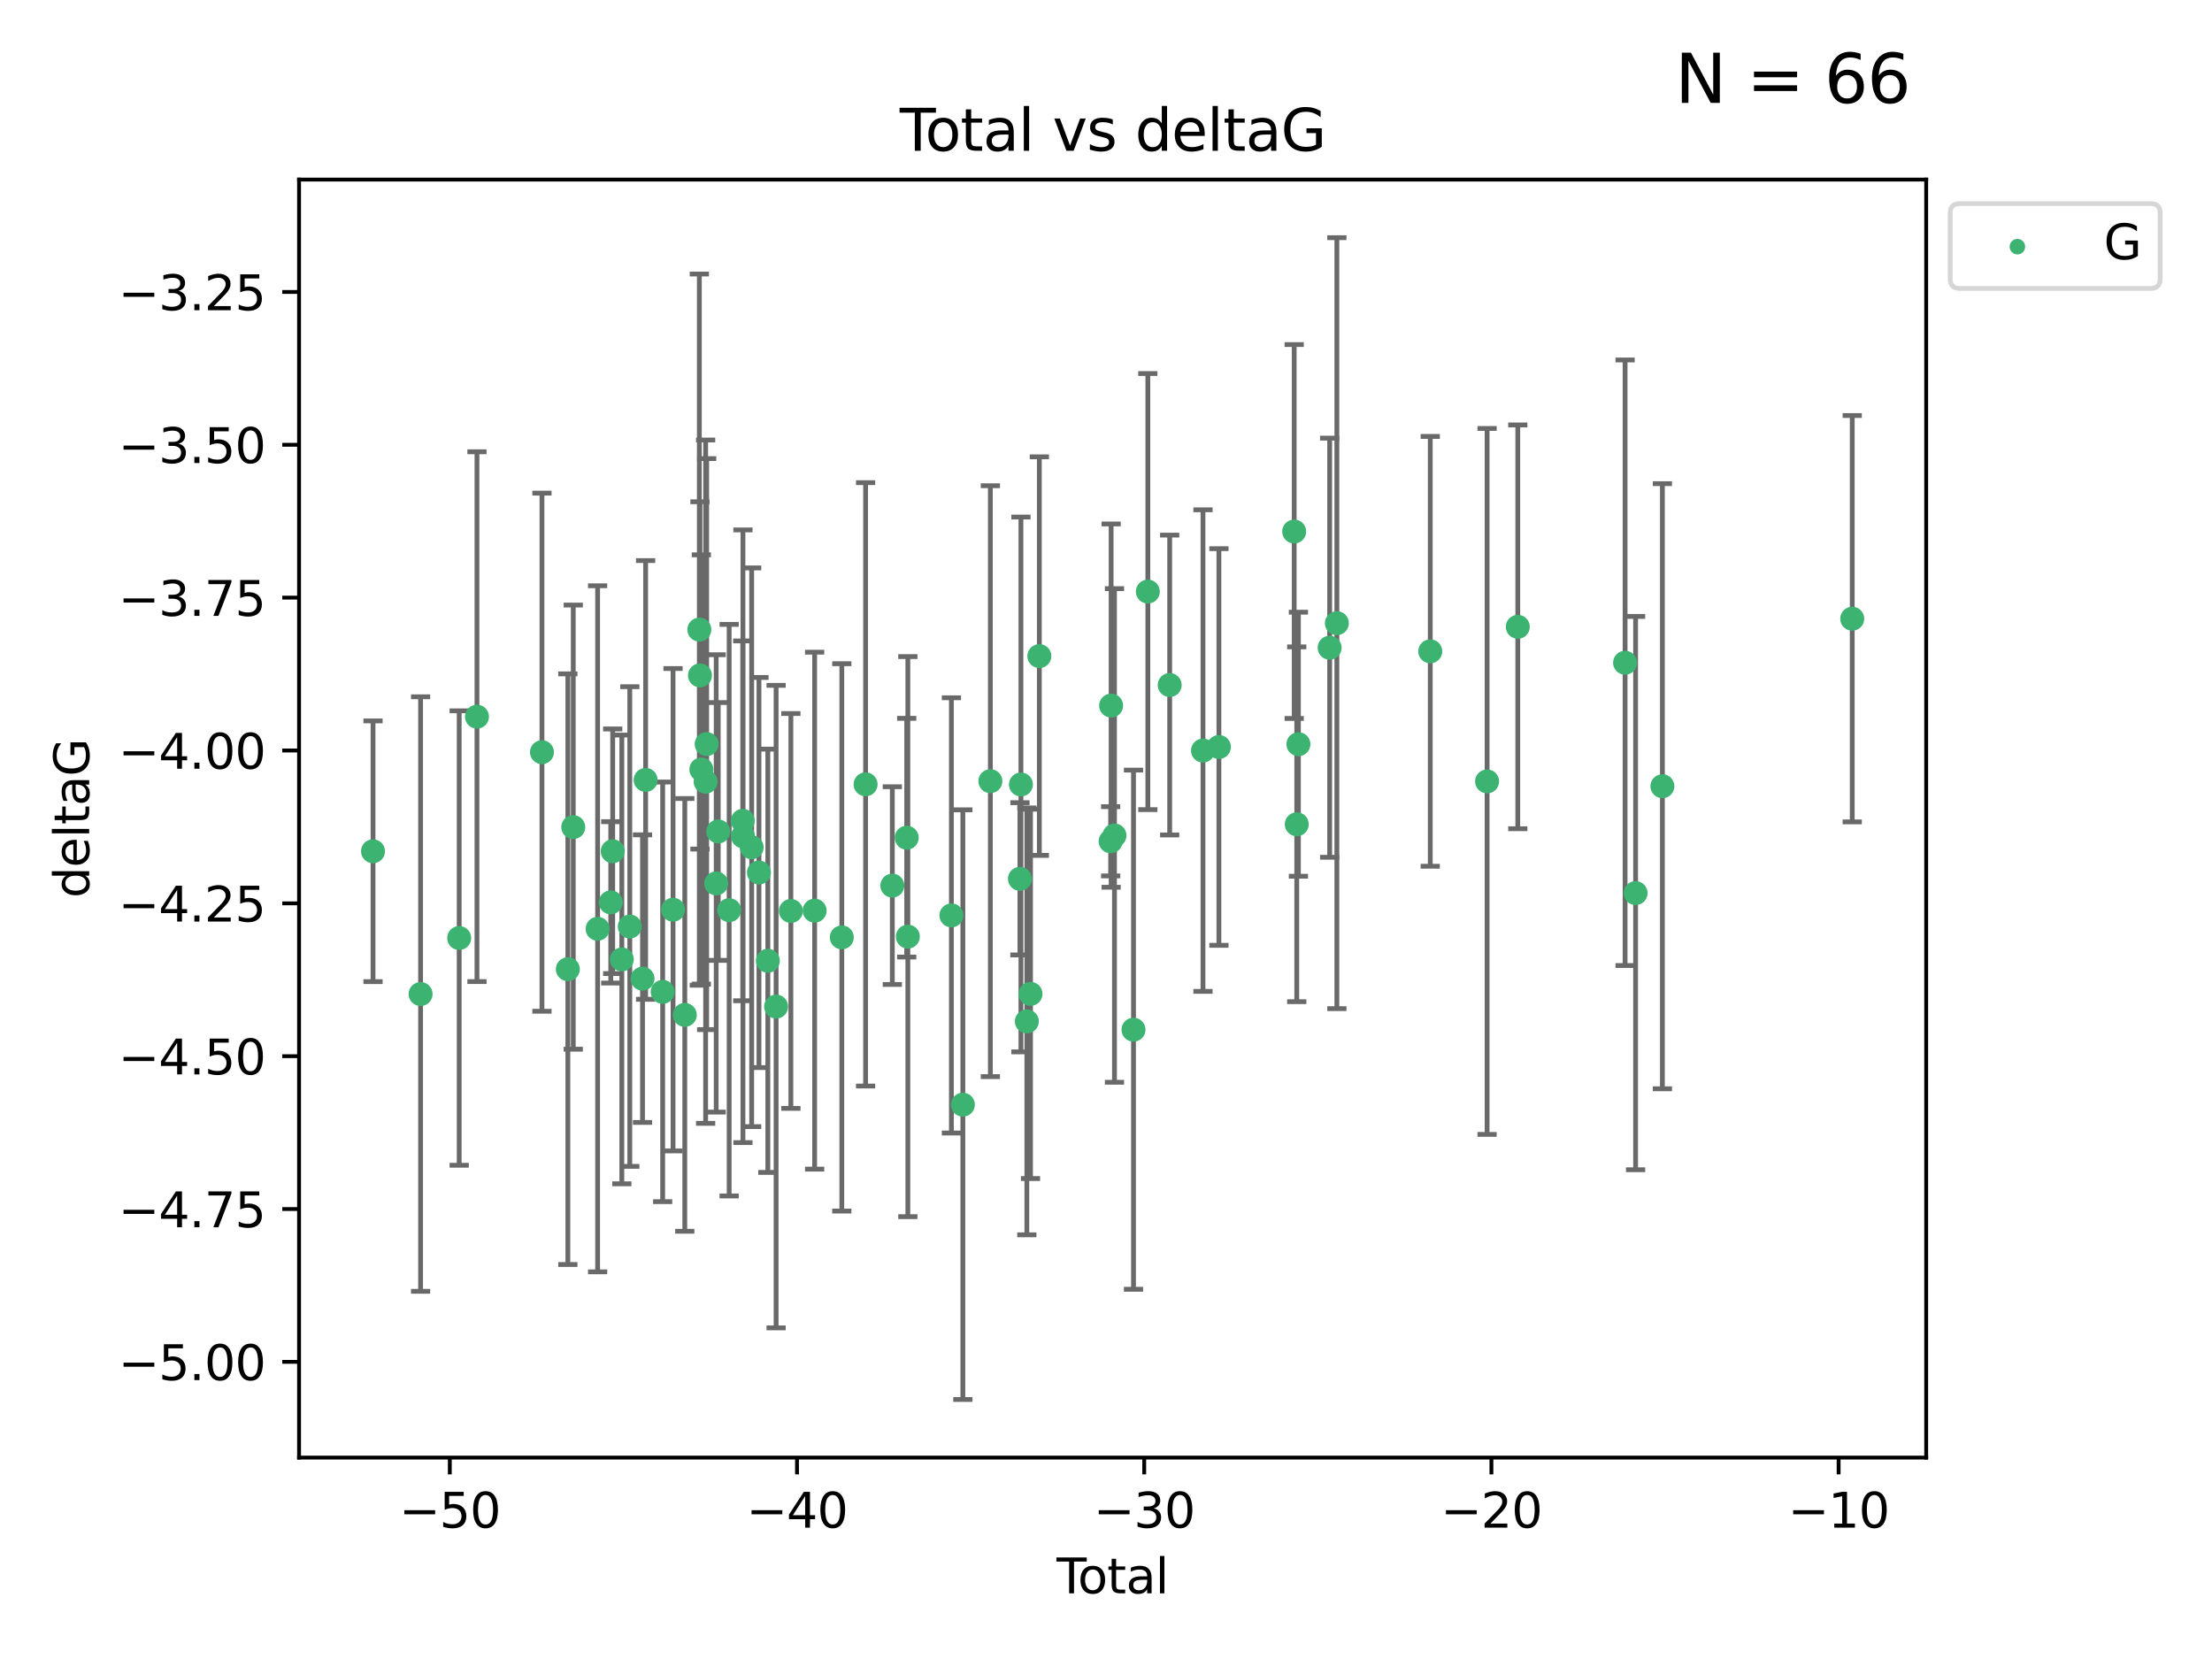 <?xml version="1.0" encoding="utf-8" standalone="no"?>
<!DOCTYPE svg PUBLIC "-//W3C//DTD SVG 1.1//EN"
  "http://www.w3.org/Graphics/SVG/1.1/DTD/svg11.dtd">
<svg xmlns:xlink="http://www.w3.org/1999/xlink" width="460.8pt" height="345.6pt" viewBox="0 0 460.8 345.6" xmlns="http://www.w3.org/2000/svg" version="1.1">
 <defs>
  <style type="text/css">*{stroke-linejoin: round; stroke-linecap: butt}</style>
 </defs>
 <g id="figure_1">
  <g id="patch_1">
   <path d="M 0 345.6 
L 460.8 345.6 
L 460.8 0 
L 0 0 
z
" style="fill: #ffffff"/>
  </g>
  <g id="axes_1">
   <g id="patch_2">
    <path d="M 62.3 303.64 
L 401.26 303.64 
L 401.26 37.411 
L 62.3 37.411 
z
" style="fill: #ffffff"/>
   </g>
   <g id="PathCollection_1">
    <defs>
     <path id="mb7ac0936a4" d="M 0 1.118 
C 0.297 1.118 0.581 1 0.791 0.791 
C 1 0.581 1.118 0.297 1.118 0 
C 1.118 -0.297 1 -0.581 0.791 -0.791 
C 0.581 -1 0.297 -1.118 0 -1.118 
C -0.297 -1.118 -0.581 -1 -0.791 -0.791 
C -1 -0.581 -1.118 -0.297 -1.118 0 
C -1.118 0.297 -1 0.581 -0.791 0.791 
C -0.581 1 -0.297 1.118 0 1.118 
z
" style="stroke: #3cb371"/>
    </defs>
    <g clip-path="url(#p374367cf55)">
     <use xlink:href="#mb7ac0936a4" x="77.707" y="177.334" style="fill: #3cb371; stroke: #3cb371"/>
     <use xlink:href="#mb7ac0936a4" x="87.616" y="207.077" style="fill: #3cb371; stroke: #3cb371"/>
     <use xlink:href="#mb7ac0936a4" x="95.659" y="195.407" style="fill: #3cb371; stroke: #3cb371"/>
     <use xlink:href="#mb7ac0936a4" x="99.361" y="149.296" style="fill: #3cb371; stroke: #3cb371"/>
     <use xlink:href="#mb7ac0936a4" x="112.898" y="156.695" style="fill: #3cb371; stroke: #3cb371"/>
     <use xlink:href="#mb7ac0936a4" x="118.293" y="201.897" style="fill: #3cb371; stroke: #3cb371"/>
     <use xlink:href="#mb7ac0936a4" x="119.422" y="172.307" style="fill: #3cb371; stroke: #3cb371"/>
     <use xlink:href="#mb7ac0936a4" x="124.495" y="193.488" style="fill: #3cb371; stroke: #3cb371"/>
     <use xlink:href="#mb7ac0936a4" x="127.231" y="187.979" style="fill: #3cb371; stroke: #3cb371"/>
     <use xlink:href="#mb7ac0936a4" x="127.638" y="177.334" style="fill: #3cb371; stroke: #3cb371"/>
     <use xlink:href="#mb7ac0936a4" x="129.537" y="199.867" style="fill: #3cb371; stroke: #3cb371"/>
     <use xlink:href="#mb7ac0936a4" x="131.197" y="193.014" style="fill: #3cb371; stroke: #3cb371"/>
     <use xlink:href="#mb7ac0936a4" x="133.849" y="203.867" style="fill: #3cb371; stroke: #3cb371"/>
     <use xlink:href="#mb7ac0936a4" x="134.496" y="162.475" style="fill: #3cb371; stroke: #3cb371"/>
     <use xlink:href="#mb7ac0936a4" x="138.046" y="206.62" style="fill: #3cb371; stroke: #3cb371"/>
     <use xlink:href="#mb7ac0936a4" x="140.206" y="189.514" style="fill: #3cb371; stroke: #3cb371"/>
     <use xlink:href="#mb7ac0936a4" x="142.653" y="211.421" style="fill: #3cb371; stroke: #3cb371"/>
     <use xlink:href="#mb7ac0936a4" x="145.684" y="131.159" style="fill: #3cb371; stroke: #3cb371"/>
     <use xlink:href="#mb7ac0936a4" x="145.817" y="140.7" style="fill: #3cb371; stroke: #3cb371"/>
     <use xlink:href="#mb7ac0936a4" x="146.106" y="160.291" style="fill: #3cb371; stroke: #3cb371"/>
     <use xlink:href="#mb7ac0936a4" x="146.997" y="162.838" style="fill: #3cb371; stroke: #3cb371"/>
     <use xlink:href="#mb7ac0936a4" x="147.212" y="155.008" style="fill: #3cb371; stroke: #3cb371"/>
     <use xlink:href="#mb7ac0936a4" x="149.194" y="184.029" style="fill: #3cb371; stroke: #3cb371"/>
     <use xlink:href="#mb7ac0936a4" x="149.624" y="173.207" style="fill: #3cb371; stroke: #3cb371"/>
     <use xlink:href="#mb7ac0936a4" x="151.896" y="189.605" style="fill: #3cb371; stroke: #3cb371"/>
     <use xlink:href="#mb7ac0936a4" x="154.73" y="170.996" style="fill: #3cb371; stroke: #3cb371"/>
     <use xlink:href="#mb7ac0936a4" x="154.77" y="174.206" style="fill: #3cb371; stroke: #3cb371"/>
     <use xlink:href="#mb7ac0936a4" x="156.586" y="176.501" style="fill: #3cb371; stroke: #3cb371"/>
     <use xlink:href="#mb7ac0936a4" x="158.107" y="181.763" style="fill: #3cb371; stroke: #3cb371"/>
     <use xlink:href="#mb7ac0936a4" x="159.954" y="200.148" style="fill: #3cb371; stroke: #3cb371"/>
     <use xlink:href="#mb7ac0936a4" x="161.679" y="209.692" style="fill: #3cb371; stroke: #3cb371"/>
     <use xlink:href="#mb7ac0936a4" x="164.754" y="189.772" style="fill: #3cb371; stroke: #3cb371"/>
     <use xlink:href="#mb7ac0936a4" x="169.704" y="189.704" style="fill: #3cb371; stroke: #3cb371"/>
     <use xlink:href="#mb7ac0936a4" x="175.365" y="195.273" style="fill: #3cb371; stroke: #3cb371"/>
     <use xlink:href="#mb7ac0936a4" x="180.321" y="163.39" style="fill: #3cb371; stroke: #3cb371"/>
     <use xlink:href="#mb7ac0936a4" x="185.887" y="184.488" style="fill: #3cb371; stroke: #3cb371"/>
     <use xlink:href="#mb7ac0936a4" x="188.885" y="174.506" style="fill: #3cb371; stroke: #3cb371"/>
     <use xlink:href="#mb7ac0936a4" x="189.121" y="195.114" style="fill: #3cb371; stroke: #3cb371"/>
     <use xlink:href="#mb7ac0936a4" x="198.194" y="190.692" style="fill: #3cb371; stroke: #3cb371"/>
     <use xlink:href="#mb7ac0936a4" x="200.581" y="230.122" style="fill: #3cb371; stroke: #3cb371"/>
     <use xlink:href="#mb7ac0936a4" x="206.312" y="162.733" style="fill: #3cb371; stroke: #3cb371"/>
     <use xlink:href="#mb7ac0936a4" x="212.471" y="183.074" style="fill: #3cb371; stroke: #3cb371"/>
     <use xlink:href="#mb7ac0936a4" x="212.68" y="163.418" style="fill: #3cb371; stroke: #3cb371"/>
     <use xlink:href="#mb7ac0936a4" x="213.91" y="212.774" style="fill: #3cb371; stroke: #3cb371"/>
     <use xlink:href="#mb7ac0936a4" x="214.674" y="207.041" style="fill: #3cb371; stroke: #3cb371"/>
     <use xlink:href="#mb7ac0936a4" x="216.515" y="136.676" style="fill: #3cb371; stroke: #3cb371"/>
     <use xlink:href="#mb7ac0936a4" x="231.37" y="175.257" style="fill: #3cb371; stroke: #3cb371"/>
     <use xlink:href="#mb7ac0936a4" x="231.467" y="146.986" style="fill: #3cb371; stroke: #3cb371"/>
     <use xlink:href="#mb7ac0936a4" x="232.167" y="174.041" style="fill: #3cb371; stroke: #3cb371"/>
     <use xlink:href="#mb7ac0936a4" x="236.129" y="214.503" style="fill: #3cb371; stroke: #3cb371"/>
     <use xlink:href="#mb7ac0936a4" x="239.116" y="123.236" style="fill: #3cb371; stroke: #3cb371"/>
     <use xlink:href="#mb7ac0936a4" x="243.667" y="142.702" style="fill: #3cb371; stroke: #3cb371"/>
     <use xlink:href="#mb7ac0936a4" x="250.602" y="156.36" style="fill: #3cb371; stroke: #3cb371"/>
     <use xlink:href="#mb7ac0936a4" x="253.924" y="155.613" style="fill: #3cb371; stroke: #3cb371"/>
     <use xlink:href="#mb7ac0936a4" x="269.603" y="110.724" style="fill: #3cb371; stroke: #3cb371"/>
     <use xlink:href="#mb7ac0936a4" x="270.139" y="171.713" style="fill: #3cb371; stroke: #3cb371"/>
     <use xlink:href="#mb7ac0936a4" x="270.482" y="155.033" style="fill: #3cb371; stroke: #3cb371"/>
     <use xlink:href="#mb7ac0936a4" x="276.992" y="134.929" style="fill: #3cb371; stroke: #3cb371"/>
     <use xlink:href="#mb7ac0936a4" x="278.493" y="129.815" style="fill: #3cb371; stroke: #3cb371"/>
     <use xlink:href="#mb7ac0936a4" x="297.948" y="135.686" style="fill: #3cb371; stroke: #3cb371"/>
     <use xlink:href="#mb7ac0936a4" x="309.789" y="162.783" style="fill: #3cb371; stroke: #3cb371"/>
     <use xlink:href="#mb7ac0936a4" x="316.184" y="130.581" style="fill: #3cb371; stroke: #3cb371"/>
     <use xlink:href="#mb7ac0936a4" x="338.535" y="138.06" style="fill: #3cb371; stroke: #3cb371"/>
     <use xlink:href="#mb7ac0936a4" x="340.725" y="186.045" style="fill: #3cb371; stroke: #3cb371"/>
     <use xlink:href="#mb7ac0936a4" x="346.307" y="163.781" style="fill: #3cb371; stroke: #3cb371"/>
     <use xlink:href="#mb7ac0936a4" x="385.853" y="128.89" style="fill: #3cb371; stroke: #3cb371"/>
    </g>
   </g>
   <g id="matplotlib.axis_1">
    <g id="xtick_1">
     <g id="line2d_1">
      <defs>
       <path id="m4f0c5fcac5" d="M 0 0 
L 0 3.5 
" style="stroke: #000000; stroke-width: 0.8"/>
      </defs>
      <g>
       <use xlink:href="#m4f0c5fcac5" x="93.703" y="303.64" style="stroke: #000000; stroke-width: 0.8"/>
      </g>
     </g>
     <g id="text_1">
      <!-- −50 -->
      <g transform="translate(83.15 318.238)scale(0.1 -0.1)">
       <defs>
        <path id="DejaVuSans-2212" d="M 678 2272 
L 4684 2272 
L 4684 1741 
L 678 1741 
L 678 2272 
z
" transform="scale(0.016)"/>
        <path id="DejaVuSans-35" d="M 691 4666 
L 3169 4666 
L 3169 4134 
L 1269 4134 
L 1269 2991 
Q 1406 3038 1543 3061 
Q 1681 3084 1819 3084 
Q 2600 3084 3056 2656 
Q 3513 2228 3513 1497 
Q 3513 744 3044 326 
Q 2575 -91 1722 -91 
Q 1428 -91 1123 -41 
Q 819 9 494 109 
L 494 744 
Q 775 591 1075 516 
Q 1375 441 1709 441 
Q 2250 441 2565 725 
Q 2881 1009 2881 1497 
Q 2881 1984 2565 2268 
Q 2250 2553 1709 2553 
Q 1456 2553 1204 2497 
Q 953 2441 691 2322 
L 691 4666 
z
" transform="scale(0.016)"/>
        <path id="DejaVuSans-30" d="M 2034 4250 
Q 1547 4250 1301 3770 
Q 1056 3291 1056 2328 
Q 1056 1369 1301 889 
Q 1547 409 2034 409 
Q 2525 409 2770 889 
Q 3016 1369 3016 2328 
Q 3016 3291 2770 3770 
Q 2525 4250 2034 4250 
z
M 2034 4750 
Q 2819 4750 3233 4129 
Q 3647 3509 3647 2328 
Q 3647 1150 3233 529 
Q 2819 -91 2034 -91 
Q 1250 -91 836 529 
Q 422 1150 422 2328 
Q 422 3509 836 4129 
Q 1250 4750 2034 4750 
z
" transform="scale(0.016)"/>
       </defs>
       <use xlink:href="#DejaVuSans-2212"/>
       <use xlink:href="#DejaVuSans-35" x="83.789"/>
       <use xlink:href="#DejaVuSans-30" x="147.412"/>
      </g>
     </g>
    </g>
    <g id="xtick_2">
     <g id="line2d_2">
      <g>
       <use xlink:href="#m4f0c5fcac5" x="166.031" y="303.64" style="stroke: #000000; stroke-width: 0.8"/>
      </g>
     </g>
     <g id="text_2">
      <!-- −40 -->
      <g transform="translate(155.479 318.238)scale(0.1 -0.1)">
       <defs>
        <path id="DejaVuSans-34" d="M 2419 4116 
L 825 1625 
L 2419 1625 
L 2419 4116 
z
M 2253 4666 
L 3047 4666 
L 3047 1625 
L 3713 1625 
L 3713 1100 
L 3047 1100 
L 3047 0 
L 2419 0 
L 2419 1100 
L 313 1100 
L 313 1709 
L 2253 4666 
z
" transform="scale(0.016)"/>
       </defs>
       <use xlink:href="#DejaVuSans-2212"/>
       <use xlink:href="#DejaVuSans-34" x="83.789"/>
       <use xlink:href="#DejaVuSans-30" x="147.412"/>
      </g>
     </g>
    </g>
    <g id="xtick_3">
     <g id="line2d_3">
      <g>
       <use xlink:href="#m4f0c5fcac5" x="238.36" y="303.64" style="stroke: #000000; stroke-width: 0.8"/>
      </g>
     </g>
     <g id="text_3">
      <!-- −30 -->
      <g transform="translate(227.808 318.238)scale(0.1 -0.1)">
       <defs>
        <path id="DejaVuSans-33" d="M 2597 2516 
Q 3050 2419 3304 2112 
Q 3559 1806 3559 1356 
Q 3559 666 3084 287 
Q 2609 -91 1734 -91 
Q 1441 -91 1130 -33 
Q 819 25 488 141 
L 488 750 
Q 750 597 1062 519 
Q 1375 441 1716 441 
Q 2309 441 2620 675 
Q 2931 909 2931 1356 
Q 2931 1769 2642 2001 
Q 2353 2234 1838 2234 
L 1294 2234 
L 1294 2753 
L 1863 2753 
Q 2328 2753 2575 2939 
Q 2822 3125 2822 3475 
Q 2822 3834 2567 4026 
Q 2313 4219 1838 4219 
Q 1578 4219 1281 4162 
Q 984 4106 628 3988 
L 628 4550 
Q 988 4650 1302 4700 
Q 1616 4750 1894 4750 
Q 2613 4750 3031 4423 
Q 3450 4097 3450 3541 
Q 3450 3153 3228 2886 
Q 3006 2619 2597 2516 
z
" transform="scale(0.016)"/>
       </defs>
       <use xlink:href="#DejaVuSans-2212"/>
       <use xlink:href="#DejaVuSans-33" x="83.789"/>
       <use xlink:href="#DejaVuSans-30" x="147.412"/>
      </g>
     </g>
    </g>
    <g id="xtick_4">
     <g id="line2d_4">
      <g>
       <use xlink:href="#m4f0c5fcac5" x="310.689" y="303.64" style="stroke: #000000; stroke-width: 0.8"/>
      </g>
     </g>
     <g id="text_4">
      <!-- −20 -->
      <g transform="translate(300.137 318.238)scale(0.1 -0.1)">
       <defs>
        <path id="DejaVuSans-32" d="M 1228 531 
L 3431 531 
L 3431 0 
L 469 0 
L 469 531 
Q 828 903 1448 1529 
Q 2069 2156 2228 2338 
Q 2531 2678 2651 2914 
Q 2772 3150 2772 3378 
Q 2772 3750 2511 3984 
Q 2250 4219 1831 4219 
Q 1534 4219 1204 4116 
Q 875 4013 500 3803 
L 500 4441 
Q 881 4594 1212 4672 
Q 1544 4750 1819 4750 
Q 2544 4750 2975 4387 
Q 3406 4025 3406 3419 
Q 3406 3131 3298 2873 
Q 3191 2616 2906 2266 
Q 2828 2175 2409 1742 
Q 1991 1309 1228 531 
z
" transform="scale(0.016)"/>
       </defs>
       <use xlink:href="#DejaVuSans-2212"/>
       <use xlink:href="#DejaVuSans-32" x="83.789"/>
       <use xlink:href="#DejaVuSans-30" x="147.412"/>
      </g>
     </g>
    </g>
    <g id="xtick_5">
     <g id="line2d_5">
      <g>
       <use xlink:href="#m4f0c5fcac5" x="383.018" y="303.64" style="stroke: #000000; stroke-width: 0.8"/>
      </g>
     </g>
     <g id="text_5">
      <!-- −10 -->
      <g transform="translate(372.465 318.238)scale(0.1 -0.1)">
       <defs>
        <path id="DejaVuSans-31" d="M 794 531 
L 1825 531 
L 1825 4091 
L 703 3866 
L 703 4441 
L 1819 4666 
L 2450 4666 
L 2450 531 
L 3481 531 
L 3481 0 
L 794 0 
L 794 531 
z
" transform="scale(0.016)"/>
       </defs>
       <use xlink:href="#DejaVuSans-2212"/>
       <use xlink:href="#DejaVuSans-31" x="83.789"/>
       <use xlink:href="#DejaVuSans-30" x="147.412"/>
      </g>
     </g>
    </g>
    <g id="text_6">
     <!-- Total -->
     <g transform="translate(220.103 331.917)scale(0.1 -0.1)">
      <defs>
       <path id="DejaVuSans-54" d="M -19 4666 
L 3928 4666 
L 3928 4134 
L 2272 4134 
L 2272 0 
L 1638 0 
L 1638 4134 
L -19 4134 
L -19 4666 
z
" transform="scale(0.016)"/>
       <path id="DejaVuSans-6f" d="M 1959 3097 
Q 1497 3097 1228 2736 
Q 959 2375 959 1747 
Q 959 1119 1226 758 
Q 1494 397 1959 397 
Q 2419 397 2687 759 
Q 2956 1122 2956 1747 
Q 2956 2369 2687 2733 
Q 2419 3097 1959 3097 
z
M 1959 3584 
Q 2709 3584 3137 3096 
Q 3566 2609 3566 1747 
Q 3566 888 3137 398 
Q 2709 -91 1959 -91 
Q 1206 -91 779 398 
Q 353 888 353 1747 
Q 353 2609 779 3096 
Q 1206 3584 1959 3584 
z
" transform="scale(0.016)"/>
       <path id="DejaVuSans-74" d="M 1172 4494 
L 1172 3500 
L 2356 3500 
L 2356 3053 
L 1172 3053 
L 1172 1153 
Q 1172 725 1289 603 
Q 1406 481 1766 481 
L 2356 481 
L 2356 0 
L 1766 0 
Q 1100 0 847 248 
Q 594 497 594 1153 
L 594 3053 
L 172 3053 
L 172 3500 
L 594 3500 
L 594 4494 
L 1172 4494 
z
" transform="scale(0.016)"/>
       <path id="DejaVuSans-61" d="M 2194 1759 
Q 1497 1759 1228 1600 
Q 959 1441 959 1056 
Q 959 750 1161 570 
Q 1363 391 1709 391 
Q 2188 391 2477 730 
Q 2766 1069 2766 1631 
L 2766 1759 
L 2194 1759 
z
M 3341 1997 
L 3341 0 
L 2766 0 
L 2766 531 
Q 2569 213 2275 61 
Q 1981 -91 1556 -91 
Q 1019 -91 701 211 
Q 384 513 384 1019 
Q 384 1609 779 1909 
Q 1175 2209 1959 2209 
L 2766 2209 
L 2766 2266 
Q 2766 2663 2505 2880 
Q 2244 3097 1772 3097 
Q 1472 3097 1187 3025 
Q 903 2953 641 2809 
L 641 3341 
Q 956 3463 1253 3523 
Q 1550 3584 1831 3584 
Q 2591 3584 2966 3190 
Q 3341 2797 3341 1997 
z
" transform="scale(0.016)"/>
       <path id="DejaVuSans-6c" d="M 603 4863 
L 1178 4863 
L 1178 0 
L 603 0 
L 603 4863 
z
" transform="scale(0.016)"/>
      </defs>
      <use xlink:href="#DejaVuSans-54"/>
      <use xlink:href="#DejaVuSans-6f" x="44.084"/>
      <use xlink:href="#DejaVuSans-74" x="105.266"/>
      <use xlink:href="#DejaVuSans-61" x="144.475"/>
      <use xlink:href="#DejaVuSans-6c" x="205.754"/>
     </g>
    </g>
   </g>
   <g id="matplotlib.axis_2">
    <g id="ytick_1">
     <g id="line2d_6">
      <defs>
       <path id="m0834442640" d="M 0 0 
L -3.5 0 
" style="stroke: #000000; stroke-width: 0.8"/>
      </defs>
      <g>
       <use xlink:href="#m0834442640" x="62.3" y="283.7" style="stroke: #000000; stroke-width: 0.8"/>
      </g>
     </g>
     <g id="text_7">
      <!-- −5.00 -->
      <g transform="translate(24.655 287.499)scale(0.1 -0.1)">
       <defs>
        <path id="DejaVuSans-2e" d="M 684 794 
L 1344 794 
L 1344 0 
L 684 0 
L 684 794 
z
" transform="scale(0.016)"/>
       </defs>
       <use xlink:href="#DejaVuSans-2212"/>
       <use xlink:href="#DejaVuSans-35" x="83.789"/>
       <use xlink:href="#DejaVuSans-2e" x="147.412"/>
       <use xlink:href="#DejaVuSans-30" x="179.199"/>
       <use xlink:href="#DejaVuSans-30" x="242.822"/>
      </g>
     </g>
    </g>
    <g id="ytick_2">
     <g id="line2d_7">
      <g>
       <use xlink:href="#m0834442640" x="62.3" y="251.86" style="stroke: #000000; stroke-width: 0.8"/>
      </g>
     </g>
     <g id="text_8">
      <!-- −4.75 -->
      <g transform="translate(24.655 255.659)scale(0.1 -0.1)">
       <defs>
        <path id="DejaVuSans-37" d="M 525 4666 
L 3525 4666 
L 3525 4397 
L 1831 0 
L 1172 0 
L 2766 4134 
L 525 4134 
L 525 4666 
z
" transform="scale(0.016)"/>
       </defs>
       <use xlink:href="#DejaVuSans-2212"/>
       <use xlink:href="#DejaVuSans-34" x="83.789"/>
       <use xlink:href="#DejaVuSans-2e" x="147.412"/>
       <use xlink:href="#DejaVuSans-37" x="179.199"/>
       <use xlink:href="#DejaVuSans-35" x="242.822"/>
      </g>
     </g>
    </g>
    <g id="ytick_3">
     <g id="line2d_8">
      <g>
       <use xlink:href="#m0834442640" x="62.3" y="220.02" style="stroke: #000000; stroke-width: 0.8"/>
      </g>
     </g>
     <g id="text_9">
      <!-- −4.50 -->
      <g transform="translate(24.655 223.819)scale(0.1 -0.1)">
       <use xlink:href="#DejaVuSans-2212"/>
       <use xlink:href="#DejaVuSans-34" x="83.789"/>
       <use xlink:href="#DejaVuSans-2e" x="147.412"/>
       <use xlink:href="#DejaVuSans-35" x="179.199"/>
       <use xlink:href="#DejaVuSans-30" x="242.822"/>
      </g>
     </g>
    </g>
    <g id="ytick_4">
     <g id="line2d_9">
      <g>
       <use xlink:href="#m0834442640" x="62.3" y="188.18" style="stroke: #000000; stroke-width: 0.8"/>
      </g>
     </g>
     <g id="text_10">
      <!-- −4.25 -->
      <g transform="translate(24.655 191.979)scale(0.1 -0.1)">
       <use xlink:href="#DejaVuSans-2212"/>
       <use xlink:href="#DejaVuSans-34" x="83.789"/>
       <use xlink:href="#DejaVuSans-2e" x="147.412"/>
       <use xlink:href="#DejaVuSans-32" x="179.199"/>
       <use xlink:href="#DejaVuSans-35" x="242.822"/>
      </g>
     </g>
    </g>
    <g id="ytick_5">
     <g id="line2d_10">
      <g>
       <use xlink:href="#m0834442640" x="62.3" y="156.339" style="stroke: #000000; stroke-width: 0.8"/>
      </g>
     </g>
     <g id="text_11">
      <!-- −4.00 -->
      <g transform="translate(24.655 160.139)scale(0.1 -0.1)">
       <use xlink:href="#DejaVuSans-2212"/>
       <use xlink:href="#DejaVuSans-34" x="83.789"/>
       <use xlink:href="#DejaVuSans-2e" x="147.412"/>
       <use xlink:href="#DejaVuSans-30" x="179.199"/>
       <use xlink:href="#DejaVuSans-30" x="242.822"/>
      </g>
     </g>
    </g>
    <g id="ytick_6">
     <g id="line2d_11">
      <g>
       <use xlink:href="#m0834442640" x="62.3" y="124.499" style="stroke: #000000; stroke-width: 0.8"/>
      </g>
     </g>
     <g id="text_12">
      <!-- −3.75 -->
      <g transform="translate(24.655 128.299)scale(0.1 -0.1)">
       <use xlink:href="#DejaVuSans-2212"/>
       <use xlink:href="#DejaVuSans-33" x="83.789"/>
       <use xlink:href="#DejaVuSans-2e" x="147.412"/>
       <use xlink:href="#DejaVuSans-37" x="179.199"/>
       <use xlink:href="#DejaVuSans-35" x="242.822"/>
      </g>
     </g>
    </g>
    <g id="ytick_7">
     <g id="line2d_12">
      <g>
       <use xlink:href="#m0834442640" x="62.3" y="92.659" style="stroke: #000000; stroke-width: 0.8"/>
      </g>
     </g>
     <g id="text_13">
      <!-- −3.50 -->
      <g transform="translate(24.655 96.458)scale(0.1 -0.1)">
       <use xlink:href="#DejaVuSans-2212"/>
       <use xlink:href="#DejaVuSans-33" x="83.789"/>
       <use xlink:href="#DejaVuSans-2e" x="147.412"/>
       <use xlink:href="#DejaVuSans-35" x="179.199"/>
       <use xlink:href="#DejaVuSans-30" x="242.822"/>
      </g>
     </g>
    </g>
    <g id="ytick_8">
     <g id="line2d_13">
      <g>
       <use xlink:href="#m0834442640" x="62.3" y="60.819" style="stroke: #000000; stroke-width: 0.8"/>
      </g>
     </g>
     <g id="text_14">
      <!-- −3.25 -->
      <g transform="translate(24.655 64.618)scale(0.1 -0.1)">
       <use xlink:href="#DejaVuSans-2212"/>
       <use xlink:href="#DejaVuSans-33" x="83.789"/>
       <use xlink:href="#DejaVuSans-2e" x="147.412"/>
       <use xlink:href="#DejaVuSans-32" x="179.199"/>
       <use xlink:href="#DejaVuSans-35" x="242.822"/>
      </g>
     </g>
    </g>
    <g id="text_15">
     <!-- deltaG -->
     <g transform="translate(18.575 187.064)rotate(-90)scale(0.1 -0.1)">
      <defs>
       <path id="DejaVuSans-64" d="M 2906 2969 
L 2906 4863 
L 3481 4863 
L 3481 0 
L 2906 0 
L 2906 525 
Q 2725 213 2448 61 
Q 2172 -91 1784 -91 
Q 1150 -91 751 415 
Q 353 922 353 1747 
Q 353 2572 751 3078 
Q 1150 3584 1784 3584 
Q 2172 3584 2448 3432 
Q 2725 3281 2906 2969 
z
M 947 1747 
Q 947 1113 1208 752 
Q 1469 391 1925 391 
Q 2381 391 2643 752 
Q 2906 1113 2906 1747 
Q 2906 2381 2643 2742 
Q 2381 3103 1925 3103 
Q 1469 3103 1208 2742 
Q 947 2381 947 1747 
z
" transform="scale(0.016)"/>
       <path id="DejaVuSans-65" d="M 3597 1894 
L 3597 1613 
L 953 1613 
Q 991 1019 1311 708 
Q 1631 397 2203 397 
Q 2534 397 2845 478 
Q 3156 559 3463 722 
L 3463 178 
Q 3153 47 2828 -22 
Q 2503 -91 2169 -91 
Q 1331 -91 842 396 
Q 353 884 353 1716 
Q 353 2575 817 3079 
Q 1281 3584 2069 3584 
Q 2775 3584 3186 3129 
Q 3597 2675 3597 1894 
z
M 3022 2063 
Q 3016 2534 2758 2815 
Q 2500 3097 2075 3097 
Q 1594 3097 1305 2825 
Q 1016 2553 972 2059 
L 3022 2063 
z
" transform="scale(0.016)"/>
       <path id="DejaVuSans-47" d="M 3809 666 
L 3809 1919 
L 2778 1919 
L 2778 2438 
L 4434 2438 
L 4434 434 
Q 4069 175 3628 42 
Q 3188 -91 2688 -91 
Q 1594 -91 976 548 
Q 359 1188 359 2328 
Q 359 3472 976 4111 
Q 1594 4750 2688 4750 
Q 3144 4750 3555 4637 
Q 3966 4525 4313 4306 
L 4313 3634 
Q 3963 3931 3569 4081 
Q 3175 4231 2741 4231 
Q 1884 4231 1454 3753 
Q 1025 3275 1025 2328 
Q 1025 1384 1454 906 
Q 1884 428 2741 428 
Q 3075 428 3337 486 
Q 3600 544 3809 666 
z
" transform="scale(0.016)"/>
      </defs>
      <use xlink:href="#DejaVuSans-64"/>
      <use xlink:href="#DejaVuSans-65" x="63.477"/>
      <use xlink:href="#DejaVuSans-6c" x="125"/>
      <use xlink:href="#DejaVuSans-74" x="152.783"/>
      <use xlink:href="#DejaVuSans-61" x="191.992"/>
      <use xlink:href="#DejaVuSans-47" x="253.271"/>
     </g>
    </g>
   </g>
   <g id="LineCollection_1">
    <path d="M 77.707 204.489 
L 77.707 150.179 
" clip-path="url(#p374367cf55)" style="fill: none; stroke: #696969"/>
    <path d="M 87.616 269.002 
L 87.616 145.153 
" clip-path="url(#p374367cf55)" style="fill: none; stroke: #696969"/>
    <path d="M 95.659 242.741 
L 95.659 148.074 
" clip-path="url(#p374367cf55)" style="fill: none; stroke: #696969"/>
    <path d="M 99.361 204.48 
L 99.361 94.112 
" clip-path="url(#p374367cf55)" style="fill: none; stroke: #696969"/>
    <path d="M 112.898 210.662 
L 112.898 102.728 
" clip-path="url(#p374367cf55)" style="fill: none; stroke: #696969"/>
    <path d="M 118.293 263.419 
L 118.293 140.376 
" clip-path="url(#p374367cf55)" style="fill: none; stroke: #696969"/>
    <path d="M 119.422 218.566 
L 119.422 126.048 
" clip-path="url(#p374367cf55)" style="fill: none; stroke: #696969"/>
    <path d="M 124.495 264.951 
L 124.495 122.024 
" clip-path="url(#p374367cf55)" style="fill: none; stroke: #696969"/>
    <path d="M 127.231 204.788 
L 127.231 171.17 
" clip-path="url(#p374367cf55)" style="fill: none; stroke: #696969"/>
    <path d="M 127.638 202.815 
L 127.638 151.854 
" clip-path="url(#p374367cf55)" style="fill: none; stroke: #696969"/>
    <path d="M 129.537 246.609 
L 129.537 153.125 
" clip-path="url(#p374367cf55)" style="fill: none; stroke: #696969"/>
    <path d="M 131.197 242.977 
L 131.197 143.051 
" clip-path="url(#p374367cf55)" style="fill: none; stroke: #696969"/>
    <path d="M 133.849 233.824 
L 133.849 173.91 
" clip-path="url(#p374367cf55)" style="fill: none; stroke: #696969"/>
    <path d="M 134.496 208.17 
L 134.496 116.779 
" clip-path="url(#p374367cf55)" style="fill: none; stroke: #696969"/>
    <path d="M 138.046 250.326 
L 138.046 162.914 
" clip-path="url(#p374367cf55)" style="fill: none; stroke: #696969"/>
    <path d="M 140.206 239.76 
L 140.206 139.267 
" clip-path="url(#p374367cf55)" style="fill: none; stroke: #696969"/>
    <path d="M 142.653 256.493 
L 142.653 166.349 
" clip-path="url(#p374367cf55)" style="fill: none; stroke: #696969"/>
    <path d="M 145.684 205.237 
L 145.684 57.08 
" clip-path="url(#p374367cf55)" style="fill: none; stroke: #696969"/>
    <path d="M 145.817 176.873 
L 145.817 104.527 
" clip-path="url(#p374367cf55)" style="fill: none; stroke: #696969"/>
    <path d="M 146.106 204.999 
L 146.106 115.582 
" clip-path="url(#p374367cf55)" style="fill: none; stroke: #696969"/>
    <path d="M 146.997 234.014 
L 146.997 91.661 
" clip-path="url(#p374367cf55)" style="fill: none; stroke: #696969"/>
    <path d="M 147.212 214.486 
L 147.212 95.53 
" clip-path="url(#p374367cf55)" style="fill: none; stroke: #696969"/>
    <path d="M 149.194 231.672 
L 149.194 136.387 
" clip-path="url(#p374367cf55)" style="fill: none; stroke: #696969"/>
    <path d="M 149.624 200.063 
L 149.624 146.352 
" clip-path="url(#p374367cf55)" style="fill: none; stroke: #696969"/>
    <path d="M 151.896 249.141 
L 151.896 130.07 
" clip-path="url(#p374367cf55)" style="fill: none; stroke: #696969"/>
    <path d="M 154.73 208.473 
L 154.73 133.518 
" clip-path="url(#p374367cf55)" style="fill: none; stroke: #696969"/>
    <path d="M 154.77 238.022 
L 154.77 110.389 
" clip-path="url(#p374367cf55)" style="fill: none; stroke: #696969"/>
    <path d="M 156.586 234.695 
L 156.586 118.308 
" clip-path="url(#p374367cf55)" style="fill: none; stroke: #696969"/>
    <path d="M 158.107 222.398 
L 158.107 141.128 
" clip-path="url(#p374367cf55)" style="fill: none; stroke: #696969"/>
    <path d="M 159.954 244.237 
L 159.954 156.059 
" clip-path="url(#p374367cf55)" style="fill: none; stroke: #696969"/>
    <path d="M 161.679 276.619 
L 161.679 142.765 
" clip-path="url(#p374367cf55)" style="fill: none; stroke: #696969"/>
    <path d="M 164.754 230.901 
L 164.754 148.642 
" clip-path="url(#p374367cf55)" style="fill: none; stroke: #696969"/>
    <path d="M 169.704 243.55 
L 169.704 135.858 
" clip-path="url(#p374367cf55)" style="fill: none; stroke: #696969"/>
    <path d="M 175.365 252.284 
L 175.365 138.263 
" clip-path="url(#p374367cf55)" style="fill: none; stroke: #696969"/>
    <path d="M 180.321 226.237 
L 180.321 100.543 
" clip-path="url(#p374367cf55)" style="fill: none; stroke: #696969"/>
    <path d="M 185.887 205.082 
L 185.887 163.894 
" clip-path="url(#p374367cf55)" style="fill: none; stroke: #696969"/>
    <path d="M 188.885 199.368 
L 188.885 149.645 
" clip-path="url(#p374367cf55)" style="fill: none; stroke: #696969"/>
    <path d="M 189.121 253.451 
L 189.121 136.776 
" clip-path="url(#p374367cf55)" style="fill: none; stroke: #696969"/>
    <path d="M 198.194 236.026 
L 198.194 145.358 
" clip-path="url(#p374367cf55)" style="fill: none; stroke: #696969"/>
    <path d="M 200.581 291.539 
L 200.581 168.704 
" clip-path="url(#p374367cf55)" style="fill: none; stroke: #696969"/>
    <path d="M 206.312 224.28 
L 206.312 101.185 
" clip-path="url(#p374367cf55)" style="fill: none; stroke: #696969"/>
    <path d="M 212.471 198.932 
L 212.471 167.216 
" clip-path="url(#p374367cf55)" style="fill: none; stroke: #696969"/>
    <path d="M 212.68 219.129 
L 212.68 107.708 
" clip-path="url(#p374367cf55)" style="fill: none; stroke: #696969"/>
    <path d="M 213.91 257.239 
L 213.91 168.309 
" clip-path="url(#p374367cf55)" style="fill: none; stroke: #696969"/>
    <path d="M 214.674 245.516 
L 214.674 168.567 
" clip-path="url(#p374367cf55)" style="fill: none; stroke: #696969"/>
    <path d="M 216.515 178.189 
L 216.515 95.164 
" clip-path="url(#p374367cf55)" style="fill: none; stroke: #696969"/>
    <path d="M 231.37 182.47 
L 231.37 168.044 
" clip-path="url(#p374367cf55)" style="fill: none; stroke: #696969"/>
    <path d="M 231.467 184.828 
L 231.467 109.145 
" clip-path="url(#p374367cf55)" style="fill: none; stroke: #696969"/>
    <path d="M 232.167 225.457 
L 232.167 122.624 
" clip-path="url(#p374367cf55)" style="fill: none; stroke: #696969"/>
    <path d="M 236.129 268.58 
L 236.129 160.427 
" clip-path="url(#p374367cf55)" style="fill: none; stroke: #696969"/>
    <path d="M 239.116 168.657 
L 239.116 77.815 
" clip-path="url(#p374367cf55)" style="fill: none; stroke: #696969"/>
    <path d="M 243.667 173.936 
L 243.667 111.469 
" clip-path="url(#p374367cf55)" style="fill: none; stroke: #696969"/>
    <path d="M 250.602 206.521 
L 250.602 106.198 
" clip-path="url(#p374367cf55)" style="fill: none; stroke: #696969"/>
    <path d="M 253.924 196.928 
L 253.924 114.299 
" clip-path="url(#p374367cf55)" style="fill: none; stroke: #696969"/>
    <path d="M 269.603 149.667 
L 269.603 71.782 
" clip-path="url(#p374367cf55)" style="fill: none; stroke: #696969"/>
    <path d="M 270.139 208.671 
L 270.139 134.755 
" clip-path="url(#p374367cf55)" style="fill: none; stroke: #696969"/>
    <path d="M 270.482 182.533 
L 270.482 127.534 
" clip-path="url(#p374367cf55)" style="fill: none; stroke: #696969"/>
    <path d="M 276.992 178.591 
L 276.992 91.266 
" clip-path="url(#p374367cf55)" style="fill: none; stroke: #696969"/>
    <path d="M 278.493 210.117 
L 278.493 49.513 
" clip-path="url(#p374367cf55)" style="fill: none; stroke: #696969"/>
    <path d="M 297.948 180.454 
L 297.948 90.919 
" clip-path="url(#p374367cf55)" style="fill: none; stroke: #696969"/>
    <path d="M 309.789 236.313 
L 309.789 89.253 
" clip-path="url(#p374367cf55)" style="fill: none; stroke: #696969"/>
    <path d="M 316.184 172.639 
L 316.184 88.523 
" clip-path="url(#p374367cf55)" style="fill: none; stroke: #696969"/>
    <path d="M 338.535 201.132 
L 338.535 74.989 
" clip-path="url(#p374367cf55)" style="fill: none; stroke: #696969"/>
    <path d="M 340.725 243.679 
L 340.725 128.41 
" clip-path="url(#p374367cf55)" style="fill: none; stroke: #696969"/>
    <path d="M 346.307 226.81 
L 346.307 100.753 
" clip-path="url(#p374367cf55)" style="fill: none; stroke: #696969"/>
    <path d="M 385.853 171.214 
L 385.853 86.565 
" clip-path="url(#p374367cf55)" style="fill: none; stroke: #696969"/>
   </g>
   <g id="line2d_14">
    <defs>
     <path id="mf37cd66d53" d="M 2 0 
L -2 -0 
" style="stroke: #696969"/>
    </defs>
    <g clip-path="url(#p374367cf55)">
     <use xlink:href="#mf37cd66d53" x="77.707" y="204.489" style="fill: #696969; stroke: #696969"/>
     <use xlink:href="#mf37cd66d53" x="87.616" y="269.002" style="fill: #696969; stroke: #696969"/>
     <use xlink:href="#mf37cd66d53" x="95.659" y="242.741" style="fill: #696969; stroke: #696969"/>
     <use xlink:href="#mf37cd66d53" x="99.361" y="204.48" style="fill: #696969; stroke: #696969"/>
     <use xlink:href="#mf37cd66d53" x="112.898" y="210.662" style="fill: #696969; stroke: #696969"/>
     <use xlink:href="#mf37cd66d53" x="118.293" y="263.419" style="fill: #696969; stroke: #696969"/>
     <use xlink:href="#mf37cd66d53" x="119.422" y="218.566" style="fill: #696969; stroke: #696969"/>
     <use xlink:href="#mf37cd66d53" x="124.495" y="264.951" style="fill: #696969; stroke: #696969"/>
     <use xlink:href="#mf37cd66d53" x="127.231" y="204.788" style="fill: #696969; stroke: #696969"/>
     <use xlink:href="#mf37cd66d53" x="127.638" y="202.815" style="fill: #696969; stroke: #696969"/>
     <use xlink:href="#mf37cd66d53" x="129.537" y="246.609" style="fill: #696969; stroke: #696969"/>
     <use xlink:href="#mf37cd66d53" x="131.197" y="242.977" style="fill: #696969; stroke: #696969"/>
     <use xlink:href="#mf37cd66d53" x="133.849" y="233.824" style="fill: #696969; stroke: #696969"/>
     <use xlink:href="#mf37cd66d53" x="134.496" y="208.17" style="fill: #696969; stroke: #696969"/>
     <use xlink:href="#mf37cd66d53" x="138.046" y="250.326" style="fill: #696969; stroke: #696969"/>
     <use xlink:href="#mf37cd66d53" x="140.206" y="239.76" style="fill: #696969; stroke: #696969"/>
     <use xlink:href="#mf37cd66d53" x="142.653" y="256.493" style="fill: #696969; stroke: #696969"/>
     <use xlink:href="#mf37cd66d53" x="145.684" y="205.237" style="fill: #696969; stroke: #696969"/>
     <use xlink:href="#mf37cd66d53" x="145.817" y="176.873" style="fill: #696969; stroke: #696969"/>
     <use xlink:href="#mf37cd66d53" x="146.106" y="204.999" style="fill: #696969; stroke: #696969"/>
     <use xlink:href="#mf37cd66d53" x="146.997" y="234.014" style="fill: #696969; stroke: #696969"/>
     <use xlink:href="#mf37cd66d53" x="147.212" y="214.486" style="fill: #696969; stroke: #696969"/>
     <use xlink:href="#mf37cd66d53" x="149.194" y="231.672" style="fill: #696969; stroke: #696969"/>
     <use xlink:href="#mf37cd66d53" x="149.624" y="200.063" style="fill: #696969; stroke: #696969"/>
     <use xlink:href="#mf37cd66d53" x="151.896" y="249.141" style="fill: #696969; stroke: #696969"/>
     <use xlink:href="#mf37cd66d53" x="154.73" y="208.473" style="fill: #696969; stroke: #696969"/>
     <use xlink:href="#mf37cd66d53" x="154.77" y="238.022" style="fill: #696969; stroke: #696969"/>
     <use xlink:href="#mf37cd66d53" x="156.586" y="234.695" style="fill: #696969; stroke: #696969"/>
     <use xlink:href="#mf37cd66d53" x="158.107" y="222.398" style="fill: #696969; stroke: #696969"/>
     <use xlink:href="#mf37cd66d53" x="159.954" y="244.237" style="fill: #696969; stroke: #696969"/>
     <use xlink:href="#mf37cd66d53" x="161.679" y="276.619" style="fill: #696969; stroke: #696969"/>
     <use xlink:href="#mf37cd66d53" x="164.754" y="230.901" style="fill: #696969; stroke: #696969"/>
     <use xlink:href="#mf37cd66d53" x="169.704" y="243.55" style="fill: #696969; stroke: #696969"/>
     <use xlink:href="#mf37cd66d53" x="175.365" y="252.284" style="fill: #696969; stroke: #696969"/>
     <use xlink:href="#mf37cd66d53" x="180.321" y="226.237" style="fill: #696969; stroke: #696969"/>
     <use xlink:href="#mf37cd66d53" x="185.887" y="205.082" style="fill: #696969; stroke: #696969"/>
     <use xlink:href="#mf37cd66d53" x="188.885" y="199.368" style="fill: #696969; stroke: #696969"/>
     <use xlink:href="#mf37cd66d53" x="189.121" y="253.451" style="fill: #696969; stroke: #696969"/>
     <use xlink:href="#mf37cd66d53" x="198.194" y="236.026" style="fill: #696969; stroke: #696969"/>
     <use xlink:href="#mf37cd66d53" x="200.581" y="291.539" style="fill: #696969; stroke: #696969"/>
     <use xlink:href="#mf37cd66d53" x="206.312" y="224.28" style="fill: #696969; stroke: #696969"/>
     <use xlink:href="#mf37cd66d53" x="212.471" y="198.932" style="fill: #696969; stroke: #696969"/>
     <use xlink:href="#mf37cd66d53" x="212.68" y="219.129" style="fill: #696969; stroke: #696969"/>
     <use xlink:href="#mf37cd66d53" x="213.91" y="257.239" style="fill: #696969; stroke: #696969"/>
     <use xlink:href="#mf37cd66d53" x="214.674" y="245.516" style="fill: #696969; stroke: #696969"/>
     <use xlink:href="#mf37cd66d53" x="216.515" y="178.189" style="fill: #696969; stroke: #696969"/>
     <use xlink:href="#mf37cd66d53" x="231.37" y="182.47" style="fill: #696969; stroke: #696969"/>
     <use xlink:href="#mf37cd66d53" x="231.467" y="184.828" style="fill: #696969; stroke: #696969"/>
     <use xlink:href="#mf37cd66d53" x="232.167" y="225.457" style="fill: #696969; stroke: #696969"/>
     <use xlink:href="#mf37cd66d53" x="236.129" y="268.58" style="fill: #696969; stroke: #696969"/>
     <use xlink:href="#mf37cd66d53" x="239.116" y="168.657" style="fill: #696969; stroke: #696969"/>
     <use xlink:href="#mf37cd66d53" x="243.667" y="173.936" style="fill: #696969; stroke: #696969"/>
     <use xlink:href="#mf37cd66d53" x="250.602" y="206.521" style="fill: #696969; stroke: #696969"/>
     <use xlink:href="#mf37cd66d53" x="253.924" y="196.928" style="fill: #696969; stroke: #696969"/>
     <use xlink:href="#mf37cd66d53" x="269.603" y="149.667" style="fill: #696969; stroke: #696969"/>
     <use xlink:href="#mf37cd66d53" x="270.139" y="208.671" style="fill: #696969; stroke: #696969"/>
     <use xlink:href="#mf37cd66d53" x="270.482" y="182.533" style="fill: #696969; stroke: #696969"/>
     <use xlink:href="#mf37cd66d53" x="276.992" y="178.591" style="fill: #696969; stroke: #696969"/>
     <use xlink:href="#mf37cd66d53" x="278.493" y="210.117" style="fill: #696969; stroke: #696969"/>
     <use xlink:href="#mf37cd66d53" x="297.948" y="180.454" style="fill: #696969; stroke: #696969"/>
     <use xlink:href="#mf37cd66d53" x="309.789" y="236.313" style="fill: #696969; stroke: #696969"/>
     <use xlink:href="#mf37cd66d53" x="316.184" y="172.639" style="fill: #696969; stroke: #696969"/>
     <use xlink:href="#mf37cd66d53" x="338.535" y="201.132" style="fill: #696969; stroke: #696969"/>
     <use xlink:href="#mf37cd66d53" x="340.725" y="243.679" style="fill: #696969; stroke: #696969"/>
     <use xlink:href="#mf37cd66d53" x="346.307" y="226.81" style="fill: #696969; stroke: #696969"/>
     <use xlink:href="#mf37cd66d53" x="385.853" y="171.214" style="fill: #696969; stroke: #696969"/>
    </g>
   </g>
   <g id="line2d_15">
    <g clip-path="url(#p374367cf55)">
     <use xlink:href="#mf37cd66d53" x="77.707" y="150.179" style="fill: #696969; stroke: #696969"/>
     <use xlink:href="#mf37cd66d53" x="87.616" y="145.153" style="fill: #696969; stroke: #696969"/>
     <use xlink:href="#mf37cd66d53" x="95.659" y="148.074" style="fill: #696969; stroke: #696969"/>
     <use xlink:href="#mf37cd66d53" x="99.361" y="94.112" style="fill: #696969; stroke: #696969"/>
     <use xlink:href="#mf37cd66d53" x="112.898" y="102.728" style="fill: #696969; stroke: #696969"/>
     <use xlink:href="#mf37cd66d53" x="118.293" y="140.376" style="fill: #696969; stroke: #696969"/>
     <use xlink:href="#mf37cd66d53" x="119.422" y="126.048" style="fill: #696969; stroke: #696969"/>
     <use xlink:href="#mf37cd66d53" x="124.495" y="122.024" style="fill: #696969; stroke: #696969"/>
     <use xlink:href="#mf37cd66d53" x="127.231" y="171.17" style="fill: #696969; stroke: #696969"/>
     <use xlink:href="#mf37cd66d53" x="127.638" y="151.854" style="fill: #696969; stroke: #696969"/>
     <use xlink:href="#mf37cd66d53" x="129.537" y="153.125" style="fill: #696969; stroke: #696969"/>
     <use xlink:href="#mf37cd66d53" x="131.197" y="143.051" style="fill: #696969; stroke: #696969"/>
     <use xlink:href="#mf37cd66d53" x="133.849" y="173.91" style="fill: #696969; stroke: #696969"/>
     <use xlink:href="#mf37cd66d53" x="134.496" y="116.779" style="fill: #696969; stroke: #696969"/>
     <use xlink:href="#mf37cd66d53" x="138.046" y="162.914" style="fill: #696969; stroke: #696969"/>
     <use xlink:href="#mf37cd66d53" x="140.206" y="139.267" style="fill: #696969; stroke: #696969"/>
     <use xlink:href="#mf37cd66d53" x="142.653" y="166.349" style="fill: #696969; stroke: #696969"/>
     <use xlink:href="#mf37cd66d53" x="145.684" y="57.08" style="fill: #696969; stroke: #696969"/>
     <use xlink:href="#mf37cd66d53" x="145.817" y="104.527" style="fill: #696969; stroke: #696969"/>
     <use xlink:href="#mf37cd66d53" x="146.106" y="115.582" style="fill: #696969; stroke: #696969"/>
     <use xlink:href="#mf37cd66d53" x="146.997" y="91.661" style="fill: #696969; stroke: #696969"/>
     <use xlink:href="#mf37cd66d53" x="147.212" y="95.53" style="fill: #696969; stroke: #696969"/>
     <use xlink:href="#mf37cd66d53" x="149.194" y="136.387" style="fill: #696969; stroke: #696969"/>
     <use xlink:href="#mf37cd66d53" x="149.624" y="146.352" style="fill: #696969; stroke: #696969"/>
     <use xlink:href="#mf37cd66d53" x="151.896" y="130.07" style="fill: #696969; stroke: #696969"/>
     <use xlink:href="#mf37cd66d53" x="154.73" y="133.518" style="fill: #696969; stroke: #696969"/>
     <use xlink:href="#mf37cd66d53" x="154.77" y="110.389" style="fill: #696969; stroke: #696969"/>
     <use xlink:href="#mf37cd66d53" x="156.586" y="118.308" style="fill: #696969; stroke: #696969"/>
     <use xlink:href="#mf37cd66d53" x="158.107" y="141.128" style="fill: #696969; stroke: #696969"/>
     <use xlink:href="#mf37cd66d53" x="159.954" y="156.059" style="fill: #696969; stroke: #696969"/>
     <use xlink:href="#mf37cd66d53" x="161.679" y="142.765" style="fill: #696969; stroke: #696969"/>
     <use xlink:href="#mf37cd66d53" x="164.754" y="148.642" style="fill: #696969; stroke: #696969"/>
     <use xlink:href="#mf37cd66d53" x="169.704" y="135.858" style="fill: #696969; stroke: #696969"/>
     <use xlink:href="#mf37cd66d53" x="175.365" y="138.263" style="fill: #696969; stroke: #696969"/>
     <use xlink:href="#mf37cd66d53" x="180.321" y="100.543" style="fill: #696969; stroke: #696969"/>
     <use xlink:href="#mf37cd66d53" x="185.887" y="163.894" style="fill: #696969; stroke: #696969"/>
     <use xlink:href="#mf37cd66d53" x="188.885" y="149.645" style="fill: #696969; stroke: #696969"/>
     <use xlink:href="#mf37cd66d53" x="189.121" y="136.776" style="fill: #696969; stroke: #696969"/>
     <use xlink:href="#mf37cd66d53" x="198.194" y="145.358" style="fill: #696969; stroke: #696969"/>
     <use xlink:href="#mf37cd66d53" x="200.581" y="168.704" style="fill: #696969; stroke: #696969"/>
     <use xlink:href="#mf37cd66d53" x="206.312" y="101.185" style="fill: #696969; stroke: #696969"/>
     <use xlink:href="#mf37cd66d53" x="212.471" y="167.216" style="fill: #696969; stroke: #696969"/>
     <use xlink:href="#mf37cd66d53" x="212.68" y="107.708" style="fill: #696969; stroke: #696969"/>
     <use xlink:href="#mf37cd66d53" x="213.91" y="168.309" style="fill: #696969; stroke: #696969"/>
     <use xlink:href="#mf37cd66d53" x="214.674" y="168.567" style="fill: #696969; stroke: #696969"/>
     <use xlink:href="#mf37cd66d53" x="216.515" y="95.164" style="fill: #696969; stroke: #696969"/>
     <use xlink:href="#mf37cd66d53" x="231.37" y="168.044" style="fill: #696969; stroke: #696969"/>
     <use xlink:href="#mf37cd66d53" x="231.467" y="109.145" style="fill: #696969; stroke: #696969"/>
     <use xlink:href="#mf37cd66d53" x="232.167" y="122.624" style="fill: #696969; stroke: #696969"/>
     <use xlink:href="#mf37cd66d53" x="236.129" y="160.427" style="fill: #696969; stroke: #696969"/>
     <use xlink:href="#mf37cd66d53" x="239.116" y="77.815" style="fill: #696969; stroke: #696969"/>
     <use xlink:href="#mf37cd66d53" x="243.667" y="111.469" style="fill: #696969; stroke: #696969"/>
     <use xlink:href="#mf37cd66d53" x="250.602" y="106.198" style="fill: #696969; stroke: #696969"/>
     <use xlink:href="#mf37cd66d53" x="253.924" y="114.299" style="fill: #696969; stroke: #696969"/>
     <use xlink:href="#mf37cd66d53" x="269.603" y="71.782" style="fill: #696969; stroke: #696969"/>
     <use xlink:href="#mf37cd66d53" x="270.139" y="134.755" style="fill: #696969; stroke: #696969"/>
     <use xlink:href="#mf37cd66d53" x="270.482" y="127.534" style="fill: #696969; stroke: #696969"/>
     <use xlink:href="#mf37cd66d53" x="276.992" y="91.266" style="fill: #696969; stroke: #696969"/>
     <use xlink:href="#mf37cd66d53" x="278.493" y="49.513" style="fill: #696969; stroke: #696969"/>
     <use xlink:href="#mf37cd66d53" x="297.948" y="90.919" style="fill: #696969; stroke: #696969"/>
     <use xlink:href="#mf37cd66d53" x="309.789" y="89.253" style="fill: #696969; stroke: #696969"/>
     <use xlink:href="#mf37cd66d53" x="316.184" y="88.523" style="fill: #696969; stroke: #696969"/>
     <use xlink:href="#mf37cd66d53" x="338.535" y="74.989" style="fill: #696969; stroke: #696969"/>
     <use xlink:href="#mf37cd66d53" x="340.725" y="128.41" style="fill: #696969; stroke: #696969"/>
     <use xlink:href="#mf37cd66d53" x="346.307" y="100.753" style="fill: #696969; stroke: #696969"/>
     <use xlink:href="#mf37cd66d53" x="385.853" y="86.565" style="fill: #696969; stroke: #696969"/>
    </g>
   </g>
   <g id="line2d_16">
    <defs>
     <path id="mc746f6b9ba" d="M 0 2 
C 0.53 2 1.039 1.789 1.414 1.414 
C 1.789 1.039 2 0.53 2 0 
C 2 -0.53 1.789 -1.039 1.414 -1.414 
C 1.039 -1.789 0.53 -2 0 -2 
C -0.53 -2 -1.039 -1.789 -1.414 -1.414 
C -1.789 -1.039 -2 -0.53 -2 0 
C -2 0.53 -1.789 1.039 -1.414 1.414 
C -1.039 1.789 -0.53 2 0 2 
z
" style="stroke: #3cb371"/>
    </defs>
    <g clip-path="url(#p374367cf55)">
     <use xlink:href="#mc746f6b9ba" x="77.707" y="177.334" style="fill: #3cb371; stroke: #3cb371"/>
     <use xlink:href="#mc746f6b9ba" x="87.616" y="207.077" style="fill: #3cb371; stroke: #3cb371"/>
     <use xlink:href="#mc746f6b9ba" x="95.659" y="195.407" style="fill: #3cb371; stroke: #3cb371"/>
     <use xlink:href="#mc746f6b9ba" x="99.361" y="149.296" style="fill: #3cb371; stroke: #3cb371"/>
     <use xlink:href="#mc746f6b9ba" x="112.898" y="156.695" style="fill: #3cb371; stroke: #3cb371"/>
     <use xlink:href="#mc746f6b9ba" x="118.293" y="201.897" style="fill: #3cb371; stroke: #3cb371"/>
     <use xlink:href="#mc746f6b9ba" x="119.422" y="172.307" style="fill: #3cb371; stroke: #3cb371"/>
     <use xlink:href="#mc746f6b9ba" x="124.495" y="193.488" style="fill: #3cb371; stroke: #3cb371"/>
     <use xlink:href="#mc746f6b9ba" x="127.231" y="187.979" style="fill: #3cb371; stroke: #3cb371"/>
     <use xlink:href="#mc746f6b9ba" x="127.638" y="177.334" style="fill: #3cb371; stroke: #3cb371"/>
     <use xlink:href="#mc746f6b9ba" x="129.537" y="199.867" style="fill: #3cb371; stroke: #3cb371"/>
     <use xlink:href="#mc746f6b9ba" x="131.197" y="193.014" style="fill: #3cb371; stroke: #3cb371"/>
     <use xlink:href="#mc746f6b9ba" x="133.849" y="203.867" style="fill: #3cb371; stroke: #3cb371"/>
     <use xlink:href="#mc746f6b9ba" x="134.496" y="162.475" style="fill: #3cb371; stroke: #3cb371"/>
     <use xlink:href="#mc746f6b9ba" x="138.046" y="206.62" style="fill: #3cb371; stroke: #3cb371"/>
     <use xlink:href="#mc746f6b9ba" x="140.206" y="189.514" style="fill: #3cb371; stroke: #3cb371"/>
     <use xlink:href="#mc746f6b9ba" x="142.653" y="211.421" style="fill: #3cb371; stroke: #3cb371"/>
     <use xlink:href="#mc746f6b9ba" x="145.684" y="131.159" style="fill: #3cb371; stroke: #3cb371"/>
     <use xlink:href="#mc746f6b9ba" x="145.817" y="140.7" style="fill: #3cb371; stroke: #3cb371"/>
     <use xlink:href="#mc746f6b9ba" x="146.106" y="160.291" style="fill: #3cb371; stroke: #3cb371"/>
     <use xlink:href="#mc746f6b9ba" x="146.997" y="162.838" style="fill: #3cb371; stroke: #3cb371"/>
     <use xlink:href="#mc746f6b9ba" x="147.212" y="155.008" style="fill: #3cb371; stroke: #3cb371"/>
     <use xlink:href="#mc746f6b9ba" x="149.194" y="184.029" style="fill: #3cb371; stroke: #3cb371"/>
     <use xlink:href="#mc746f6b9ba" x="149.624" y="173.207" style="fill: #3cb371; stroke: #3cb371"/>
     <use xlink:href="#mc746f6b9ba" x="151.896" y="189.605" style="fill: #3cb371; stroke: #3cb371"/>
     <use xlink:href="#mc746f6b9ba" x="154.73" y="170.996" style="fill: #3cb371; stroke: #3cb371"/>
     <use xlink:href="#mc746f6b9ba" x="154.77" y="174.206" style="fill: #3cb371; stroke: #3cb371"/>
     <use xlink:href="#mc746f6b9ba" x="156.586" y="176.501" style="fill: #3cb371; stroke: #3cb371"/>
     <use xlink:href="#mc746f6b9ba" x="158.107" y="181.763" style="fill: #3cb371; stroke: #3cb371"/>
     <use xlink:href="#mc746f6b9ba" x="159.954" y="200.148" style="fill: #3cb371; stroke: #3cb371"/>
     <use xlink:href="#mc746f6b9ba" x="161.679" y="209.692" style="fill: #3cb371; stroke: #3cb371"/>
     <use xlink:href="#mc746f6b9ba" x="164.754" y="189.772" style="fill: #3cb371; stroke: #3cb371"/>
     <use xlink:href="#mc746f6b9ba" x="169.704" y="189.704" style="fill: #3cb371; stroke: #3cb371"/>
     <use xlink:href="#mc746f6b9ba" x="175.365" y="195.273" style="fill: #3cb371; stroke: #3cb371"/>
     <use xlink:href="#mc746f6b9ba" x="180.321" y="163.39" style="fill: #3cb371; stroke: #3cb371"/>
     <use xlink:href="#mc746f6b9ba" x="185.887" y="184.488" style="fill: #3cb371; stroke: #3cb371"/>
     <use xlink:href="#mc746f6b9ba" x="188.885" y="174.506" style="fill: #3cb371; stroke: #3cb371"/>
     <use xlink:href="#mc746f6b9ba" x="189.121" y="195.114" style="fill: #3cb371; stroke: #3cb371"/>
     <use xlink:href="#mc746f6b9ba" x="198.194" y="190.692" style="fill: #3cb371; stroke: #3cb371"/>
     <use xlink:href="#mc746f6b9ba" x="200.581" y="230.122" style="fill: #3cb371; stroke: #3cb371"/>
     <use xlink:href="#mc746f6b9ba" x="206.312" y="162.733" style="fill: #3cb371; stroke: #3cb371"/>
     <use xlink:href="#mc746f6b9ba" x="212.471" y="183.074" style="fill: #3cb371; stroke: #3cb371"/>
     <use xlink:href="#mc746f6b9ba" x="212.68" y="163.418" style="fill: #3cb371; stroke: #3cb371"/>
     <use xlink:href="#mc746f6b9ba" x="213.91" y="212.774" style="fill: #3cb371; stroke: #3cb371"/>
     <use xlink:href="#mc746f6b9ba" x="214.674" y="207.041" style="fill: #3cb371; stroke: #3cb371"/>
     <use xlink:href="#mc746f6b9ba" x="216.515" y="136.676" style="fill: #3cb371; stroke: #3cb371"/>
     <use xlink:href="#mc746f6b9ba" x="231.37" y="175.257" style="fill: #3cb371; stroke: #3cb371"/>
     <use xlink:href="#mc746f6b9ba" x="231.467" y="146.986" style="fill: #3cb371; stroke: #3cb371"/>
     <use xlink:href="#mc746f6b9ba" x="232.167" y="174.041" style="fill: #3cb371; stroke: #3cb371"/>
     <use xlink:href="#mc746f6b9ba" x="236.129" y="214.503" style="fill: #3cb371; stroke: #3cb371"/>
     <use xlink:href="#mc746f6b9ba" x="239.116" y="123.236" style="fill: #3cb371; stroke: #3cb371"/>
     <use xlink:href="#mc746f6b9ba" x="243.667" y="142.702" style="fill: #3cb371; stroke: #3cb371"/>
     <use xlink:href="#mc746f6b9ba" x="250.602" y="156.36" style="fill: #3cb371; stroke: #3cb371"/>
     <use xlink:href="#mc746f6b9ba" x="253.924" y="155.613" style="fill: #3cb371; stroke: #3cb371"/>
     <use xlink:href="#mc746f6b9ba" x="269.603" y="110.724" style="fill: #3cb371; stroke: #3cb371"/>
     <use xlink:href="#mc746f6b9ba" x="270.139" y="171.713" style="fill: #3cb371; stroke: #3cb371"/>
     <use xlink:href="#mc746f6b9ba" x="270.482" y="155.033" style="fill: #3cb371; stroke: #3cb371"/>
     <use xlink:href="#mc746f6b9ba" x="276.992" y="134.929" style="fill: #3cb371; stroke: #3cb371"/>
     <use xlink:href="#mc746f6b9ba" x="278.493" y="129.815" style="fill: #3cb371; stroke: #3cb371"/>
     <use xlink:href="#mc746f6b9ba" x="297.948" y="135.686" style="fill: #3cb371; stroke: #3cb371"/>
     <use xlink:href="#mc746f6b9ba" x="309.789" y="162.783" style="fill: #3cb371; stroke: #3cb371"/>
     <use xlink:href="#mc746f6b9ba" x="316.184" y="130.581" style="fill: #3cb371; stroke: #3cb371"/>
     <use xlink:href="#mc746f6b9ba" x="338.535" y="138.06" style="fill: #3cb371; stroke: #3cb371"/>
     <use xlink:href="#mc746f6b9ba" x="340.725" y="186.045" style="fill: #3cb371; stroke: #3cb371"/>
     <use xlink:href="#mc746f6b9ba" x="346.307" y="163.781" style="fill: #3cb371; stroke: #3cb371"/>
     <use xlink:href="#mc746f6b9ba" x="385.853" y="128.89" style="fill: #3cb371; stroke: #3cb371"/>
    </g>
   </g>
   <g id="patch_3">
    <path d="M 62.3 303.64 
L 62.3 37.411 
" style="fill: none; stroke: #000000; stroke-width: 0.8; stroke-linejoin: miter; stroke-linecap: square"/>
   </g>
   <g id="patch_4">
    <path d="M 401.26 303.64 
L 401.26 37.411 
" style="fill: none; stroke: #000000; stroke-width: 0.8; stroke-linejoin: miter; stroke-linecap: square"/>
   </g>
   <g id="patch_5">
    <path d="M 62.3 303.64 
L 401.26 303.64 
" style="fill: none; stroke: #000000; stroke-width: 0.8; stroke-linejoin: miter; stroke-linecap: square"/>
   </g>
   <g id="patch_6">
    <path d="M 62.3 37.411 
L 401.26 37.411 
" style="fill: none; stroke: #000000; stroke-width: 0.8; stroke-linejoin: miter; stroke-linecap: square"/>
   </g>
   <g id="text_16">
    <!-- N = 66 -->
    <g transform="translate(348.951 21.426)scale(0.14 -0.14)">
     <defs>
      <path id="DejaVuSans-4e" d="M 628 4666 
L 1478 4666 
L 3547 763 
L 3547 4666 
L 4159 4666 
L 4159 0 
L 3309 0 
L 1241 3903 
L 1241 0 
L 628 0 
L 628 4666 
z
" transform="scale(0.016)"/>
      <path id="DejaVuSans-20" transform="scale(0.016)"/>
      <path id="DejaVuSans-3d" d="M 678 2906 
L 4684 2906 
L 4684 2381 
L 678 2381 
L 678 2906 
z
M 678 1631 
L 4684 1631 
L 4684 1100 
L 678 1100 
L 678 1631 
z
" transform="scale(0.016)"/>
      <path id="DejaVuSans-36" d="M 2113 2584 
Q 1688 2584 1439 2293 
Q 1191 2003 1191 1497 
Q 1191 994 1439 701 
Q 1688 409 2113 409 
Q 2538 409 2786 701 
Q 3034 994 3034 1497 
Q 3034 2003 2786 2293 
Q 2538 2584 2113 2584 
z
M 3366 4563 
L 3366 3988 
Q 3128 4100 2886 4159 
Q 2644 4219 2406 4219 
Q 1781 4219 1451 3797 
Q 1122 3375 1075 2522 
Q 1259 2794 1537 2939 
Q 1816 3084 2150 3084 
Q 2853 3084 3261 2657 
Q 3669 2231 3669 1497 
Q 3669 778 3244 343 
Q 2819 -91 2113 -91 
Q 1303 -91 875 529 
Q 447 1150 447 2328 
Q 447 3434 972 4092 
Q 1497 4750 2381 4750 
Q 2619 4750 2861 4703 
Q 3103 4656 3366 4563 
z
" transform="scale(0.016)"/>
     </defs>
     <use xlink:href="#DejaVuSans-4e"/>
     <use xlink:href="#DejaVuSans-20" x="74.805"/>
     <use xlink:href="#DejaVuSans-3d" x="106.592"/>
     <use xlink:href="#DejaVuSans-20" x="190.381"/>
     <use xlink:href="#DejaVuSans-36" x="222.168"/>
     <use xlink:href="#DejaVuSans-36" x="285.791"/>
    </g>
   </g>
   <g id="text_17">
    <!-- Total vs deltaG -->
    <g transform="translate(187.432 31.411)scale(0.12 -0.12)">
     <defs>
      <path id="DejaVuSans-76" d="M 191 3500 
L 800 3500 
L 1894 563 
L 2988 3500 
L 3597 3500 
L 2284 0 
L 1503 0 
L 191 3500 
z
" transform="scale(0.016)"/>
      <path id="DejaVuSans-73" d="M 2834 3397 
L 2834 2853 
Q 2591 2978 2328 3040 
Q 2066 3103 1784 3103 
Q 1356 3103 1142 2972 
Q 928 2841 928 2578 
Q 928 2378 1081 2264 
Q 1234 2150 1697 2047 
L 1894 2003 
Q 2506 1872 2764 1633 
Q 3022 1394 3022 966 
Q 3022 478 2636 193 
Q 2250 -91 1575 -91 
Q 1294 -91 989 -36 
Q 684 19 347 128 
L 347 722 
Q 666 556 975 473 
Q 1284 391 1588 391 
Q 1994 391 2212 530 
Q 2431 669 2431 922 
Q 2431 1156 2273 1281 
Q 2116 1406 1581 1522 
L 1381 1569 
Q 847 1681 609 1914 
Q 372 2147 372 2553 
Q 372 3047 722 3315 
Q 1072 3584 1716 3584 
Q 2034 3584 2315 3537 
Q 2597 3491 2834 3397 
z
" transform="scale(0.016)"/>
     </defs>
     <use xlink:href="#DejaVuSans-54"/>
     <use xlink:href="#DejaVuSans-6f" x="44.084"/>
     <use xlink:href="#DejaVuSans-74" x="105.266"/>
     <use xlink:href="#DejaVuSans-61" x="144.475"/>
     <use xlink:href="#DejaVuSans-6c" x="205.754"/>
     <use xlink:href="#DejaVuSans-20" x="233.537"/>
     <use xlink:href="#DejaVuSans-76" x="265.324"/>
     <use xlink:href="#DejaVuSans-73" x="324.504"/>
     <use xlink:href="#DejaVuSans-20" x="376.604"/>
     <use xlink:href="#DejaVuSans-64" x="408.391"/>
     <use xlink:href="#DejaVuSans-65" x="471.867"/>
     <use xlink:href="#DejaVuSans-6c" x="533.391"/>
     <use xlink:href="#DejaVuSans-74" x="561.174"/>
     <use xlink:href="#DejaVuSans-61" x="600.383"/>
     <use xlink:href="#DejaVuSans-47" x="661.662"/>
    </g>
   </g>
   <g id="legend_1">
    <g id="patch_7">
     <path d="M 408.26 60.089 
L 448.008 60.089 
Q 450.008 60.089 450.008 58.089 
L 450.008 44.411 
Q 450.008 42.411 448.008 42.411 
L 408.26 42.411 
Q 406.26 42.411 406.26 44.411 
L 406.26 58.089 
Q 406.26 60.089 408.26 60.089 
z
" style="fill: #ffffff; opacity: 0.8; stroke: #cccccc; stroke-linejoin: miter"/>
    </g>
    <g id="PathCollection_2">
     <g>
      <use xlink:href="#mb7ac0936a4" x="420.26" y="51.385" style="fill: #3cb371; stroke: #3cb371"/>
     </g>
    </g>
    <g id="text_18">
     <!-- G -->
     <g transform="translate(438.26 54.01)scale(0.1 -0.1)">
      <use xlink:href="#DejaVuSans-47"/>
     </g>
    </g>
   </g>
  </g>
 </g>
 <defs>
  <clipPath id="p374367cf55">
   <rect x="62.3" y="37.411" width="338.96" height="266.229"/>
  </clipPath>
 </defs>
</svg>
